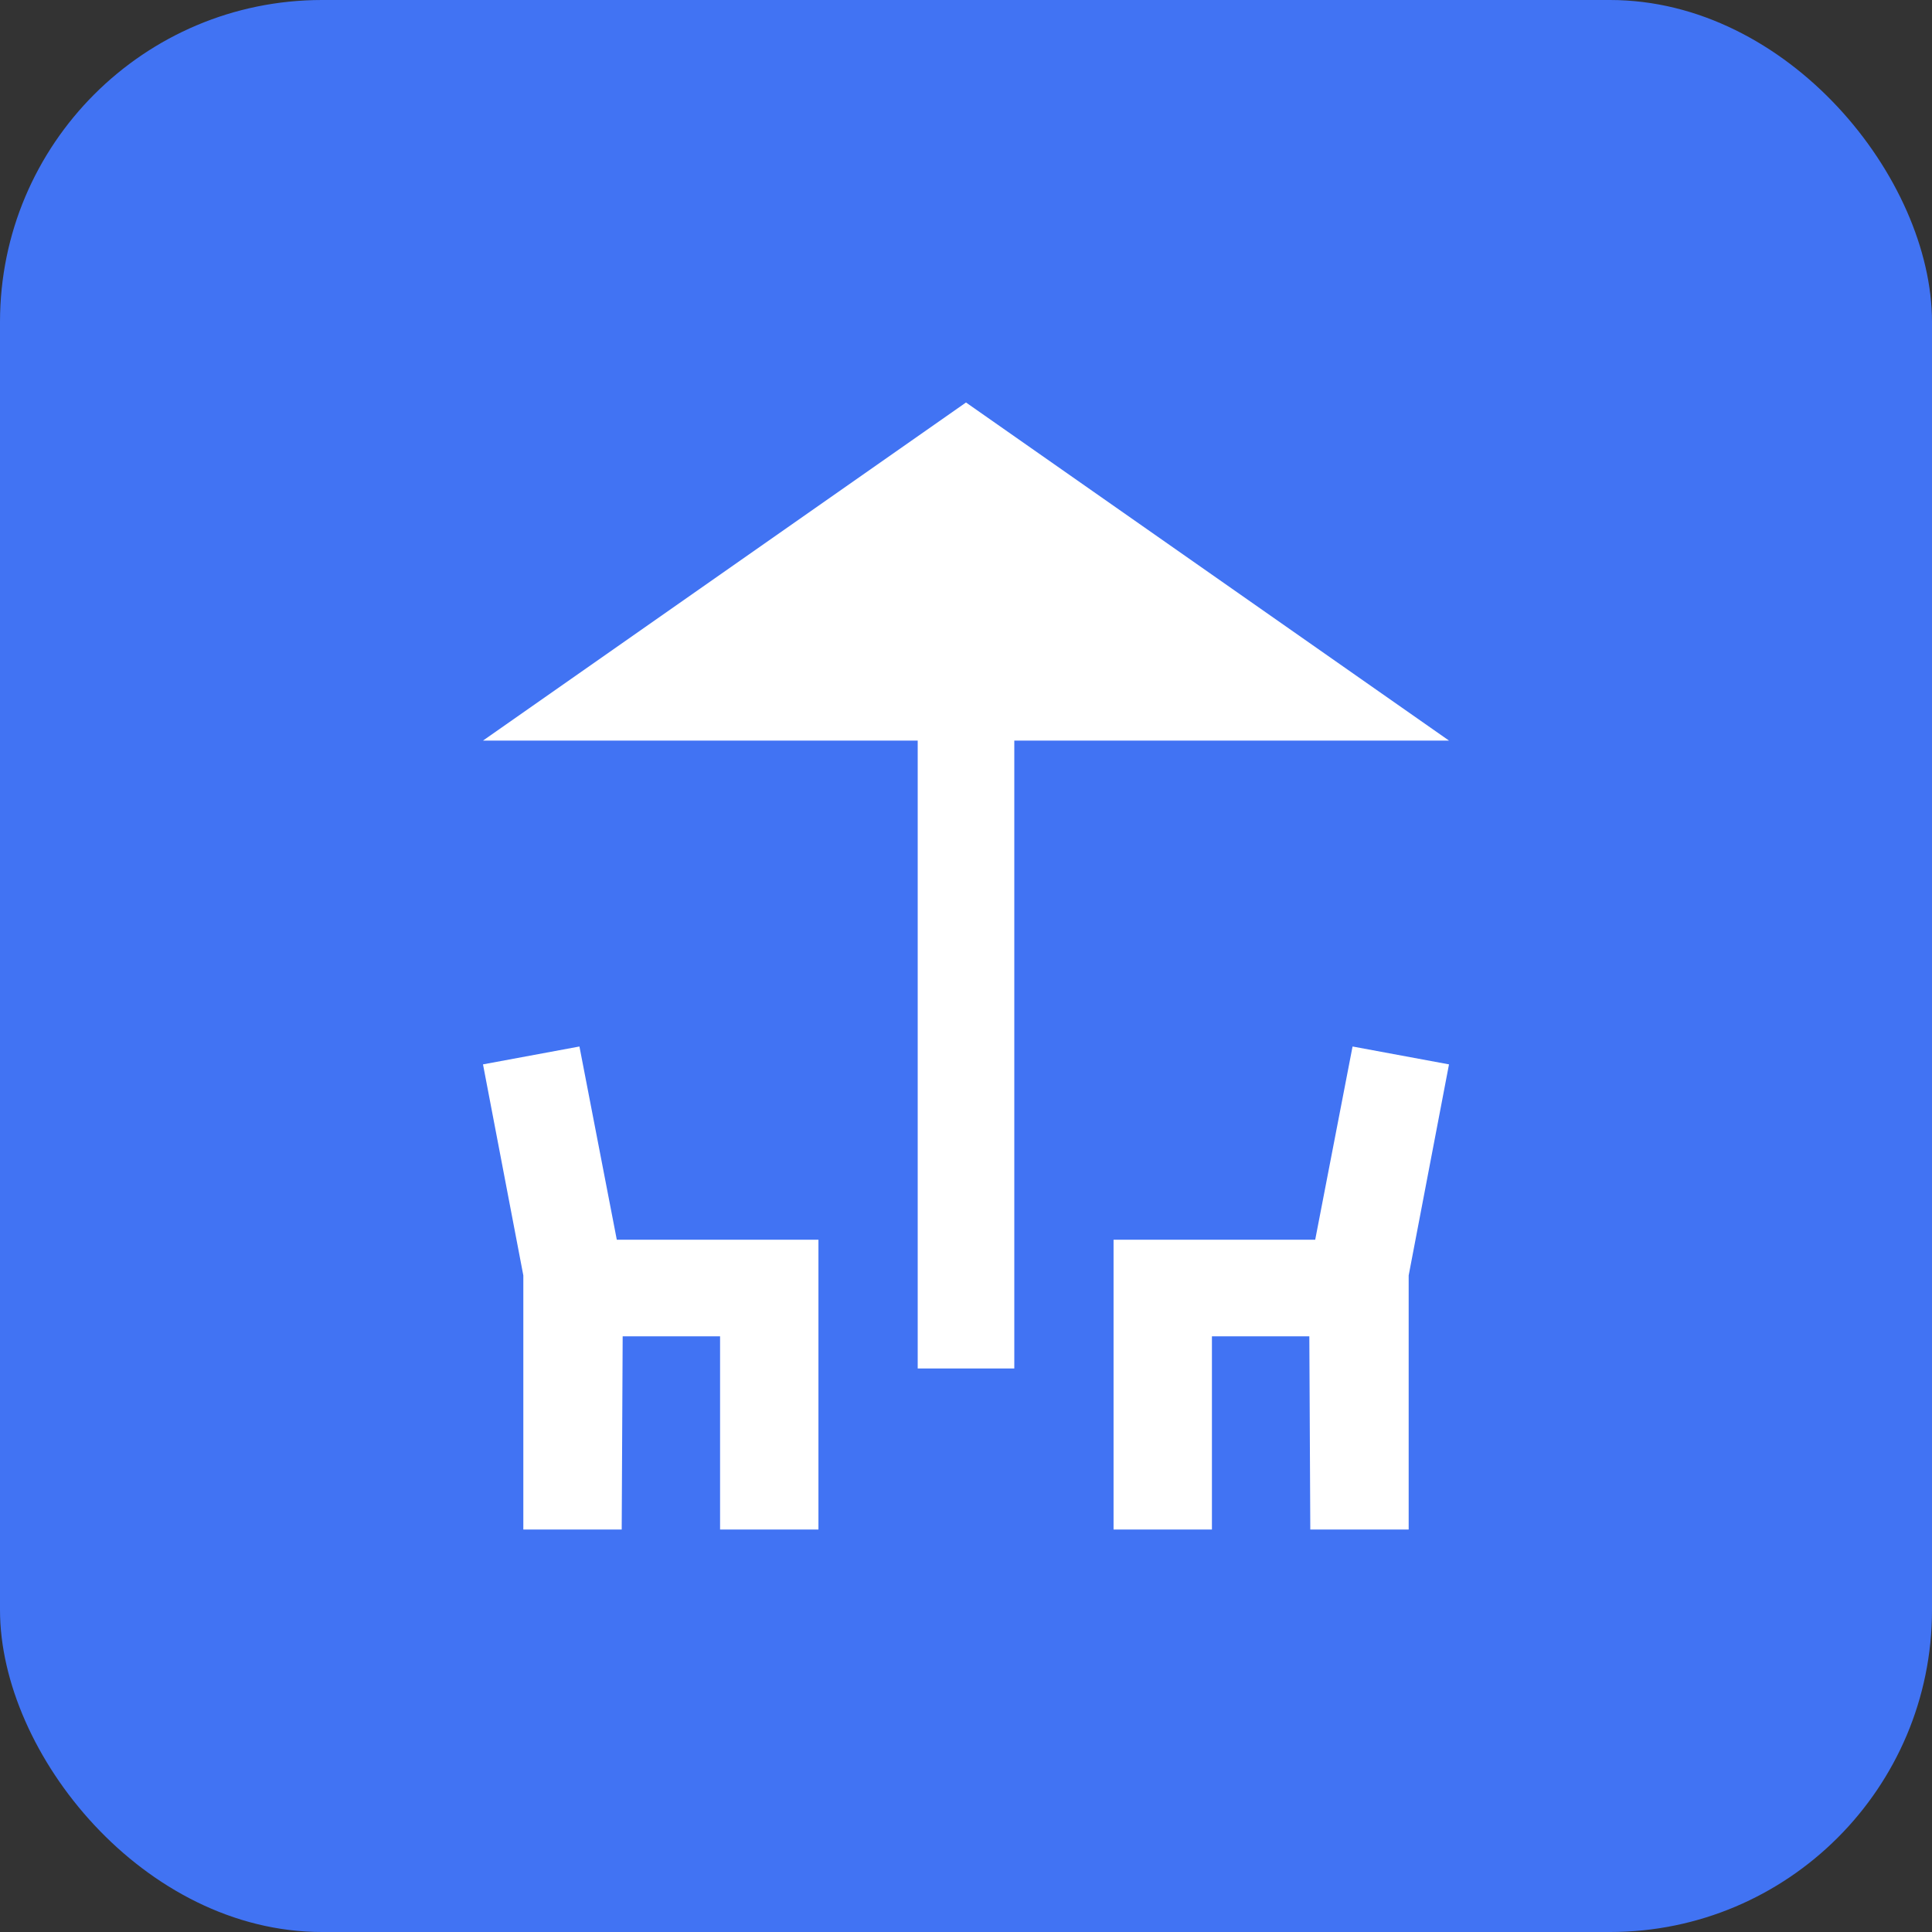 <svg width="24" height="24" viewBox="0 0 24 24" fill="none" xmlns="http://www.w3.org/2000/svg">
    <rect x="0" y="0" width="24" height="24" fill="#333333" stroke="none"/>
    <rect width="24" height="24" rx="4" fill="#4173F3"/>
    <path d="M18 9.2L12 5L6 9.2H11.4V17H12.6V9.2H18Z" fill="white"/>
    <path d="M7.198 13L6 13.222L6.501 15.844V19H7.723L7.735 16.6H8.945V19H10.167V15.4H7.662L7.198 13ZM16.338 15.4H13.833V19H15.055V16.6H16.265L16.277 19H17.499V15.844L18 13.222L16.802 13L16.338 15.4Z" fill="white"/>
</svg>    